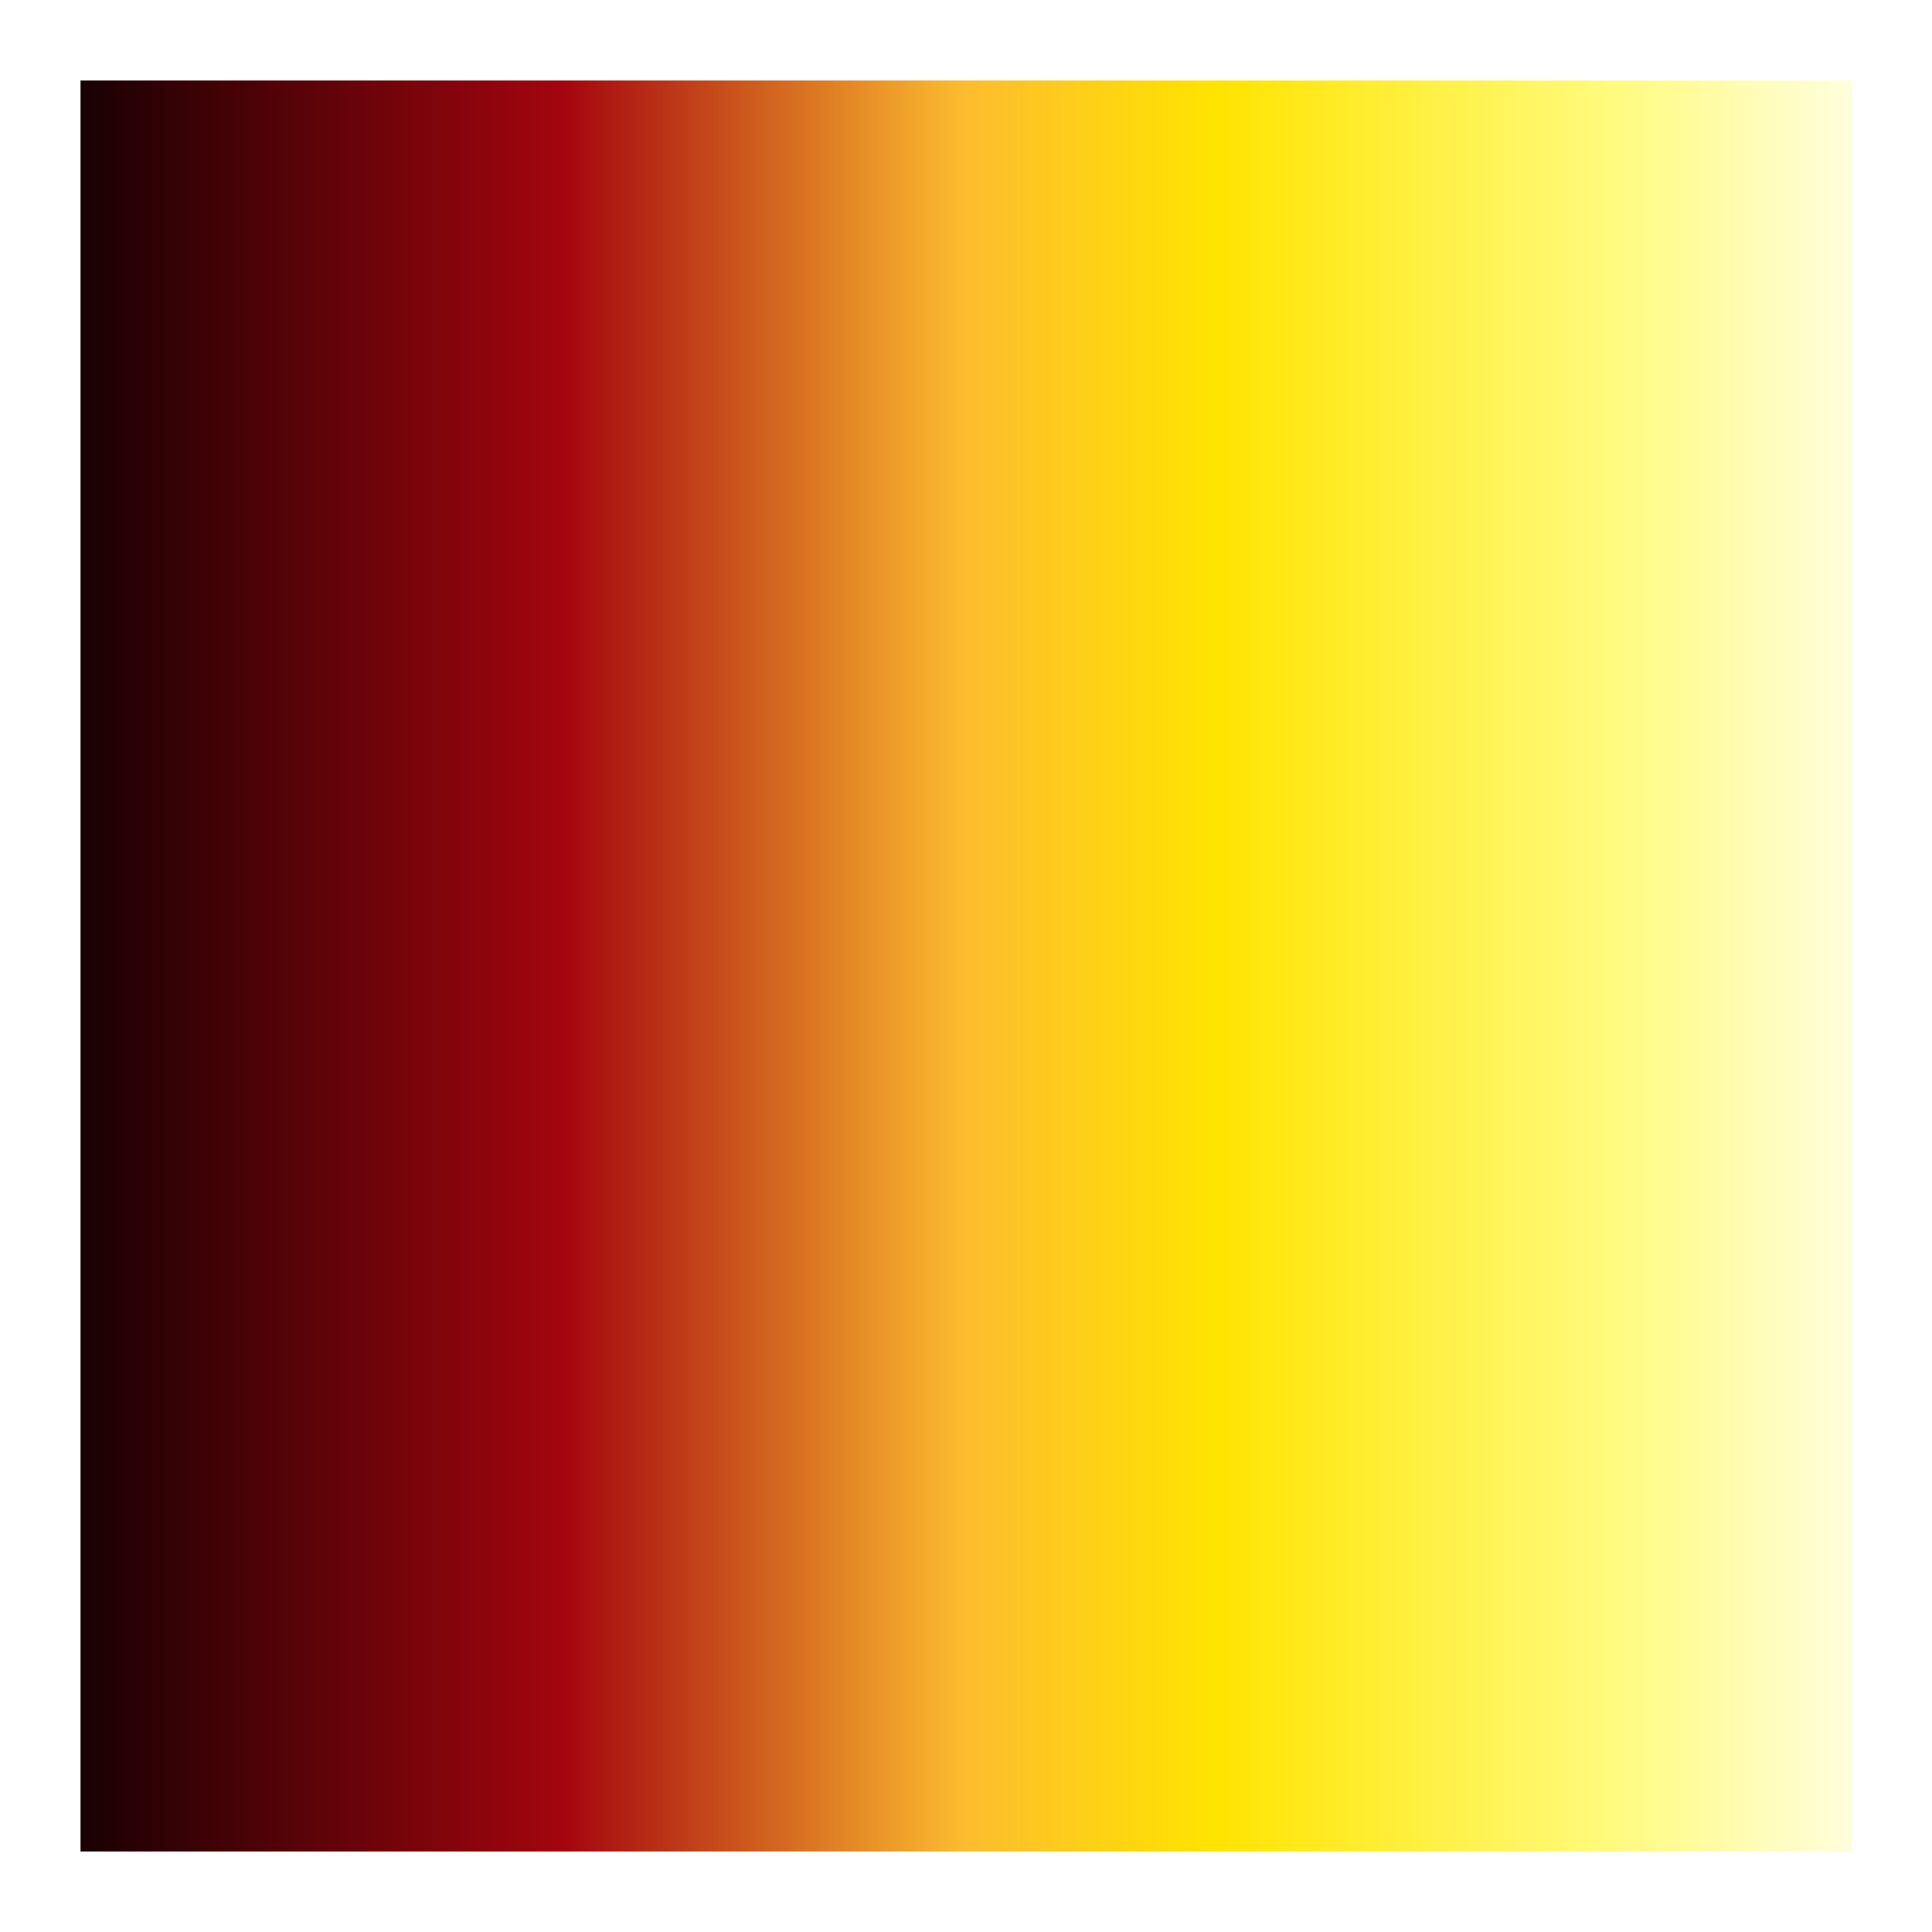 <?xml version="1.0" encoding="UTF-8" standalone="no"?>
<svg width="24px" height="24px" viewBox="0 0 24 24" version="1.1" xmlns="http://www.w3.org/2000/svg" xmlns:xlink="http://www.w3.org/1999/xlink">
    <rect x="0" y="0" width="24" height="24" fill="#808080" stroke="none"/>
    <!-- Generator: Sketch 44.1 (41455) - http://www.bohemiancoding.com/sketch -->
    <title>Black Body Copy</title>
    <desc>Created with Sketch.</desc>
    <defs>
        <linearGradient x1="0%" y1="50%" x2="100%" y2="50%" id="linearGradient-1">
            <stop stop-color="#000000" offset="0%"></stop>
            <stop stop-color="#A4050E" offset="29.357%"></stop>
            <stop stop-color="#FDBC2F" offset="49.846%"></stop>
            <stop stop-color="#FFE400" offset="62.88%"></stop>
            <stop stop-color="#FFFB7E" offset="83.164%"></stop>
            <stop stop-color="#FFFFFF" offset="100%"></stop>
        </linearGradient>
        <rect id="path-2" x="41" y="1124" width="24" height="24"></rect>
    </defs>
    <g id="icon" stroke="none" stroke-width="1" fill="none" fill-rule="evenodd">
        <g id="icon.3d" transform="translate(-41, -1124)">
            <g id="Black-Body-Copy">
                <use fill="url(#linearGradient-1)" fill-rule="evenodd" xlink:href="#path-2"></use>
                <rect stroke="#FFFFFF" stroke-width="1" x="41.5" y="1124.5" width="23" height="23"></rect>
            </g>
        </g>
    </g>
</svg>